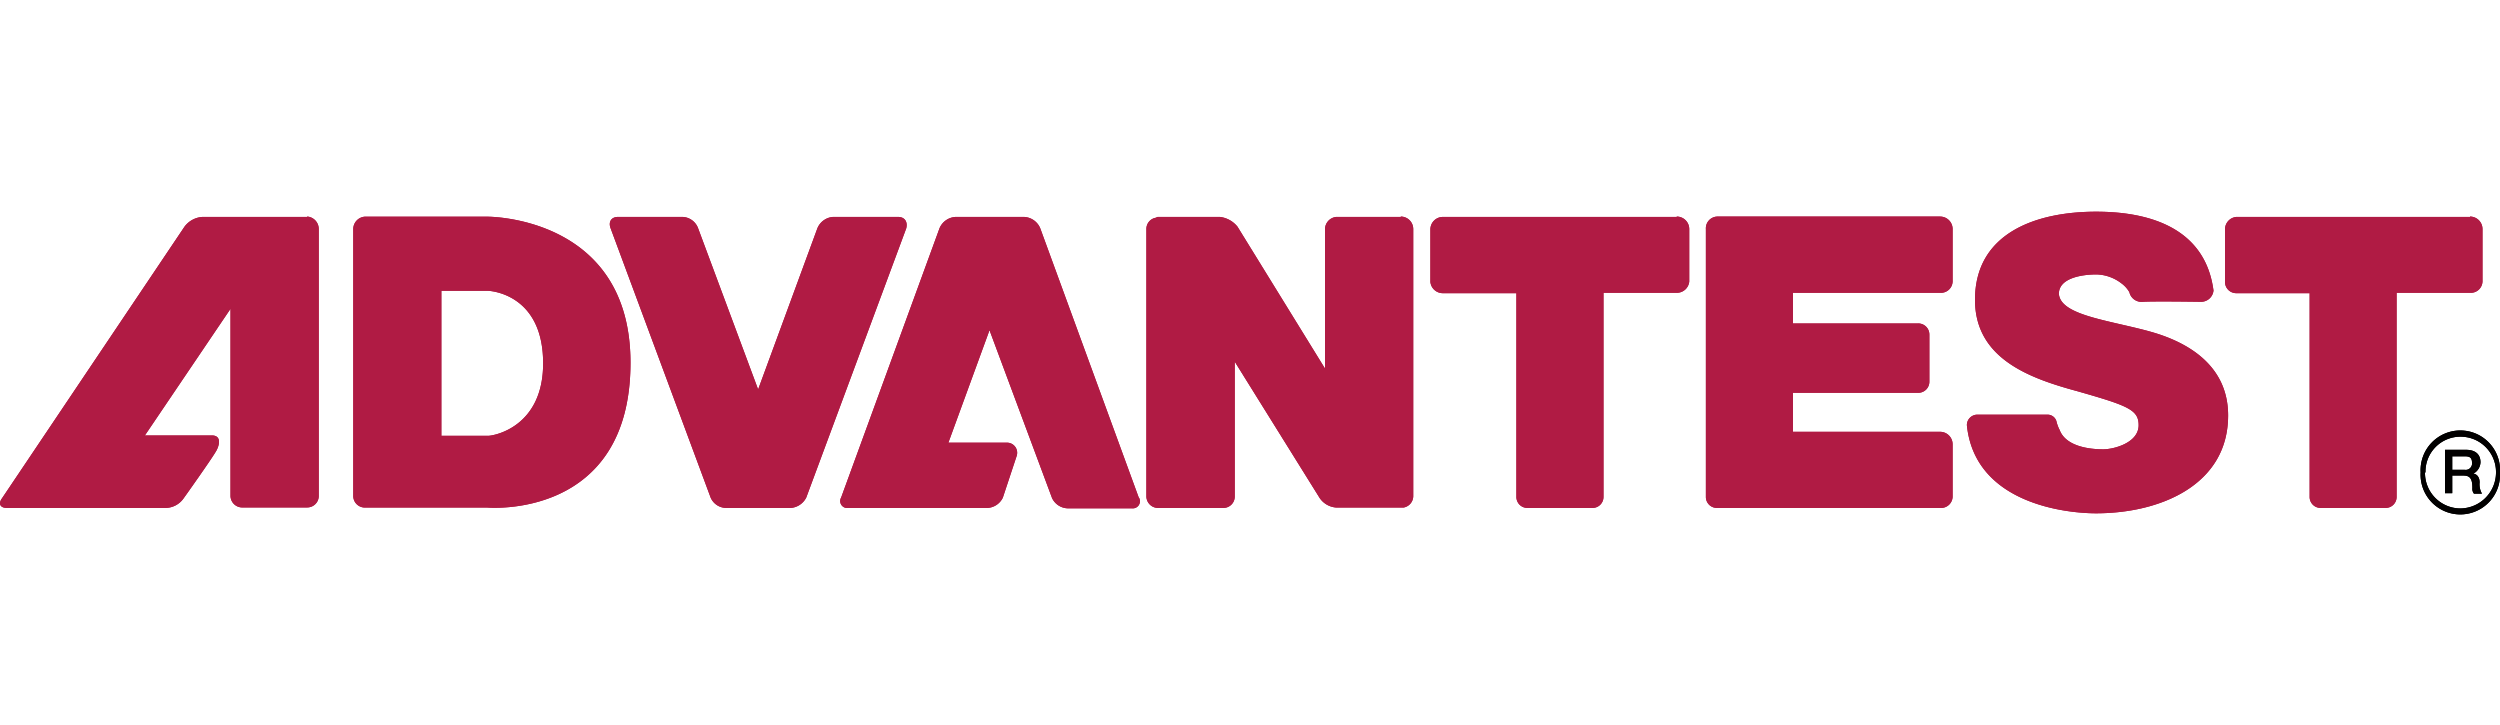 <svg xmlns="http://www.w3.org/2000/svg" width="200px" height="58px" viewBox="0 0 200 24.13"><defs><style>.cls-1{fill:#b01b44;}.cls-1,.cls-2{fill-rule:evenodd;}.cls-2{fill:#010000;}</style></defs><title>ADVANTEST</title><g id="Layer_2" data-name="Layer 2"><g id="Layer_1-2" data-name="Layer 1"><path class="cls-1" d="M71.81.42H66.63a1.47,1.47,0,0,0-1.24.91L60.65,14.22,55.85,1.33A1.38,1.38,0,0,0,54.62.42H49.43c-.52,0-.78.39-.58.91l8,21.54a1.37,1.37,0,0,0,1.24.83h5.18a1.52,1.52,0,0,0,1.23-.83l8-21.54c.13-.52-.12-.91-.65-.91"/><path class="cls-1" d="M91.1,22.87,83.22,1.33A1.47,1.47,0,0,0,81.93.42H76.45a1.48,1.48,0,0,0-1.29.91L67.29,22.87a.56.56,0,0,0,.58.83H79a1.45,1.45,0,0,0,1.23-.83l1.09-3.29a.81.81,0,0,0-.71-1.1H75.87l3.29-9,5,13.42a1.43,1.43,0,0,0,1.23.83h5.16a.57.57,0,0,0,.58-.83"/><path class="cls-1" d="M39,.4H29.17a1,1,0,0,0-.91,1V22.77a.93.93,0,0,0,.91.9H39s11.44,1,11.44-11.6C50.43.33,39,.4,39,.4Zm.06,17.53H35.31V6.33h3.74s4.4.13,4.4,5.8c0,5.1-3.94,5.8-4.4,5.8"/><path class="cls-1" d="M112.07.42h-5.18a1,1,0,0,0-.89,1V12.55L99,1.2A2.12,2.12,0,0,0,97.6.42H92.68a.24.24,0,0,0-.19.06.91.91,0,0,0-.78.91V22.81a.94.94,0,0,0,1,.89h5.17a.91.91,0,0,0,.9-.89V12l6.79,10.9a1.75,1.75,0,0,0,1.35.77h5.36a.94.94,0,0,0,.78-.89V1.39a1,1,0,0,0-1-1"/><path class="cls-1" d="M197.6.42H178.9a1,1,0,0,0-.9,1v4.2a.9.9,0,0,0,.9.9h5.87V22.81a.88.88,0,0,0,.91.89h5.15a.88.88,0,0,0,.9-.89V6.49h5.87a.94.94,0,0,0,1-.9V1.39a1,1,0,0,0-1-1"/><path class="cls-1" d="M134.14.42H115.43a1,1,0,0,0-1,1v4.2a1,1,0,0,0,1,.9h5.88V22.81a.88.88,0,0,0,.91.89h5.15a.88.88,0,0,0,.91-.89V6.49h5.86a1,1,0,0,0,1-.9V1.39a1,1,0,0,0-1-1"/><path class="cls-1" d="M155.21,6.49a.94.94,0,0,0,1-.9V1.39a1,1,0,0,0-1-1H137.37a.94.94,0,0,0-.9,1V22.81a.88.88,0,0,0,.9.89h17.84a.93.93,0,0,0,1-.89v-4.2a1,1,0,0,0-1-1H143.44V14.49h10a.89.89,0,0,0,.91-.91V9.84a.89.89,0,0,0-.91-.9h-10V6.49h11.77"/><path class="cls-1" d="M24.56.42H16.18a1.94,1.94,0,0,0-1.42.78L.16,22.93c-.33.45-.12.77.39.77H13.26a1.79,1.79,0,0,0,1.43-.77s2.39-3.35,2.65-3.87.32-1.16-.39-1.16H11.59L18.44,7.77v15a.94.94,0,0,0,1,.89h5.15a.92.92,0,0,0,.91-.89V1.39a1,1,0,0,0-.91-1"/><path class="cls-1" d="M171.94,9.57c-3.35-.91-7.1-1.29-7.23-3,0-1.3,1.94-1.55,3-1.55a3.41,3.41,0,0,1,2,.71,2.3,2.3,0,0,1,.64.71,1,1,0,0,0,1.09.77c.85-.06,4.64,0,4.64,0a1,1,0,0,0,1-.9C176.46,1.61,172.46,0,167.69,0S158,1.68,158,7.05c0,4.72,4.39,6.28,8.18,7.31,4.07,1.16,4.91,1.49,4.91,2.72,0,1.42-2,1.93-2.83,1.93-1.17,0-3-.25-3.49-1.55a3,3,0,0,1-.26-.71.74.74,0,0,0-.64-.51h-5.75a.84.84,0,0,0-.77.84c.65,6.34,8.06,7.05,10.33,7.05,5.15,0,10.57-2.27,10.57-7.83,0-4-3.22-5.89-6.32-6.73"/><path class="cls-2" d="M193.65,20.86a3.18,3.18,0,1,0,6.35,0,3.18,3.18,0,1,0-6.35,0Zm.39,0A2.79,2.79,0,0,1,196.86,18a2.83,2.83,0,0,1,2.82,2.86,2.88,2.88,0,0,1-2.82,2.88A2.84,2.84,0,0,1,194,20.86Z"/><path class="cls-2" d="M195.6,19.05h1.68c.77,0,1.16.38,1.16,1a1.08,1.08,0,0,1-.58.91h0c.19,0,.51.19.51.7a1.49,1.49,0,0,0,.19.9h-.64a.61.61,0,0,1-.13-.45c0-.65-.13-1-.7-1h-.91v1.41h-.58V19.05Zm.58,1.6h1a.51.51,0,0,0,.58-.58c0-.44-.25-.5-.58-.5h-1v1.08"/><path class="cls-1" d="M71.81.42H66.63a1.47,1.47,0,0,0-1.24.91L60.65,14.22,55.85,1.33A1.38,1.38,0,0,0,54.62.42H49.43c-.52,0-.78.39-.58.91l8,21.54a1.37,1.37,0,0,0,1.24.83h5.18a1.52,1.52,0,0,0,1.23-.83l8-21.54c.13-.52-.12-.91-.65-.91"/><path class="cls-1" d="M91.1,22.87,83.22,1.33A1.47,1.47,0,0,0,81.93.42H76.45a1.48,1.48,0,0,0-1.29.91L67.29,22.87a.56.56,0,0,0,.58.83H79a1.45,1.45,0,0,0,1.23-.83l1.09-3.29a.81.81,0,0,0-.71-1.1H75.87l3.29-9,5,13.42a1.43,1.43,0,0,0,1.23.83h5.16a.57.57,0,0,0,.58-.83"/><path class="cls-1" d="M39,.4H29.17a1,1,0,0,0-.91,1V22.77a.93.93,0,0,0,.91.9H39s11.44,1,11.44-11.6C50.43.33,39,.4,39,.4Zm.06,17.53H35.31V6.33h3.74s4.4.13,4.4,5.8c0,5.1-3.94,5.8-4.4,5.8"/><path class="cls-1" d="M112.07.42h-5.18a1,1,0,0,0-.89,1V12.55L99,1.2A2.12,2.12,0,0,0,97.6.42H92.68a.24.24,0,0,0-.19.06.91.91,0,0,0-.78.91V22.81a.94.94,0,0,0,1,.89h5.17a.91.91,0,0,0,.9-.89V12l6.79,10.9a1.75,1.75,0,0,0,1.35.77h5.36a.94.94,0,0,0,.78-.89V1.39a1,1,0,0,0-1-1"/><path class="cls-1" d="M197.6.42H178.9a1,1,0,0,0-.9,1v4.2a.9.9,0,0,0,.9.9h5.87V22.81a.88.88,0,0,0,.91.89h5.15a.88.88,0,0,0,.9-.89V6.49h5.87a.94.94,0,0,0,1-.9V1.39a1,1,0,0,0-1-1"/><path class="cls-1" d="M134.14.42H115.43a1,1,0,0,0-1,1v4.2a1,1,0,0,0,1,.9h5.88V22.81a.88.88,0,0,0,.91.89h5.15a.88.88,0,0,0,.91-.89V6.49h5.86a1,1,0,0,0,1-.9V1.39a1,1,0,0,0-1-1"/><path class="cls-1" d="M155.21,6.49a.94.94,0,0,0,1-.9V1.39a1,1,0,0,0-1-1H137.37a.94.94,0,0,0-.9,1V22.81a.88.88,0,0,0,.9.89h17.84a.93.93,0,0,0,1-.89v-4.2a1,1,0,0,0-1-1H143.44V14.49h10a.89.89,0,0,0,.91-.91V9.84a.89.89,0,0,0-.91-.9h-10V6.49h11.77"/><path class="cls-1" d="M24.56.42H16.18a1.94,1.94,0,0,0-1.42.78L.16,22.93c-.33.45-.12.77.39.77H13.26a1.79,1.79,0,0,0,1.43-.77s2.39-3.35,2.65-3.87.32-1.16-.39-1.16H11.59L18.44,7.77v15a.94.94,0,0,0,1,.89h5.15a.92.92,0,0,0,.91-.89V1.39a1,1,0,0,0-.91-1"/><path class="cls-1" d="M171.94,9.57c-3.35-.91-7.1-1.29-7.23-3,0-1.3,1.94-1.55,3-1.55a3.41,3.41,0,0,1,2,.71,2.3,2.3,0,0,1,.64.71,1,1,0,0,0,1.09.77c.85-.06,4.64,0,4.64,0a1,1,0,0,0,1-.9C176.46,1.61,172.46,0,167.69,0S158,1.68,158,7.05c0,4.72,4.39,6.28,8.18,7.31,4.07,1.16,4.91,1.49,4.91,2.72,0,1.42-2,1.93-2.83,1.93-1.17,0-3-.25-3.49-1.55a3,3,0,0,1-.26-.71.74.74,0,0,0-.64-.51h-5.75a.84.84,0,0,0-.77.84c.65,6.34,8.06,7.05,10.33,7.05,5.15,0,10.57-2.27,10.57-7.83,0-4-3.22-5.89-6.32-6.73"/><path class="cls-2" d="M193.65,20.86a3.18,3.18,0,1,0,6.35,0,3.18,3.18,0,1,0-6.35,0Zm.39,0A2.79,2.79,0,0,1,196.86,18a2.83,2.83,0,0,1,2.82,2.86,2.88,2.88,0,0,1-2.82,2.88A2.84,2.84,0,0,1,194,20.86Z"/><path class="cls-2" d="M195.6,19.05h1.68c.77,0,1.16.38,1.16,1a1.08,1.08,0,0,1-.58.91h0c.19,0,.51.19.51.7a1.49,1.49,0,0,0,.19.9h-.64a.61.61,0,0,1-.13-.45c0-.65-.13-1-.7-1h-.91v1.41h-.58V19.05Zm.58,1.6h1a.51.51,0,0,0,.58-.58c0-.44-.25-.5-.58-.5h-1v1.08"/></g></g></svg>